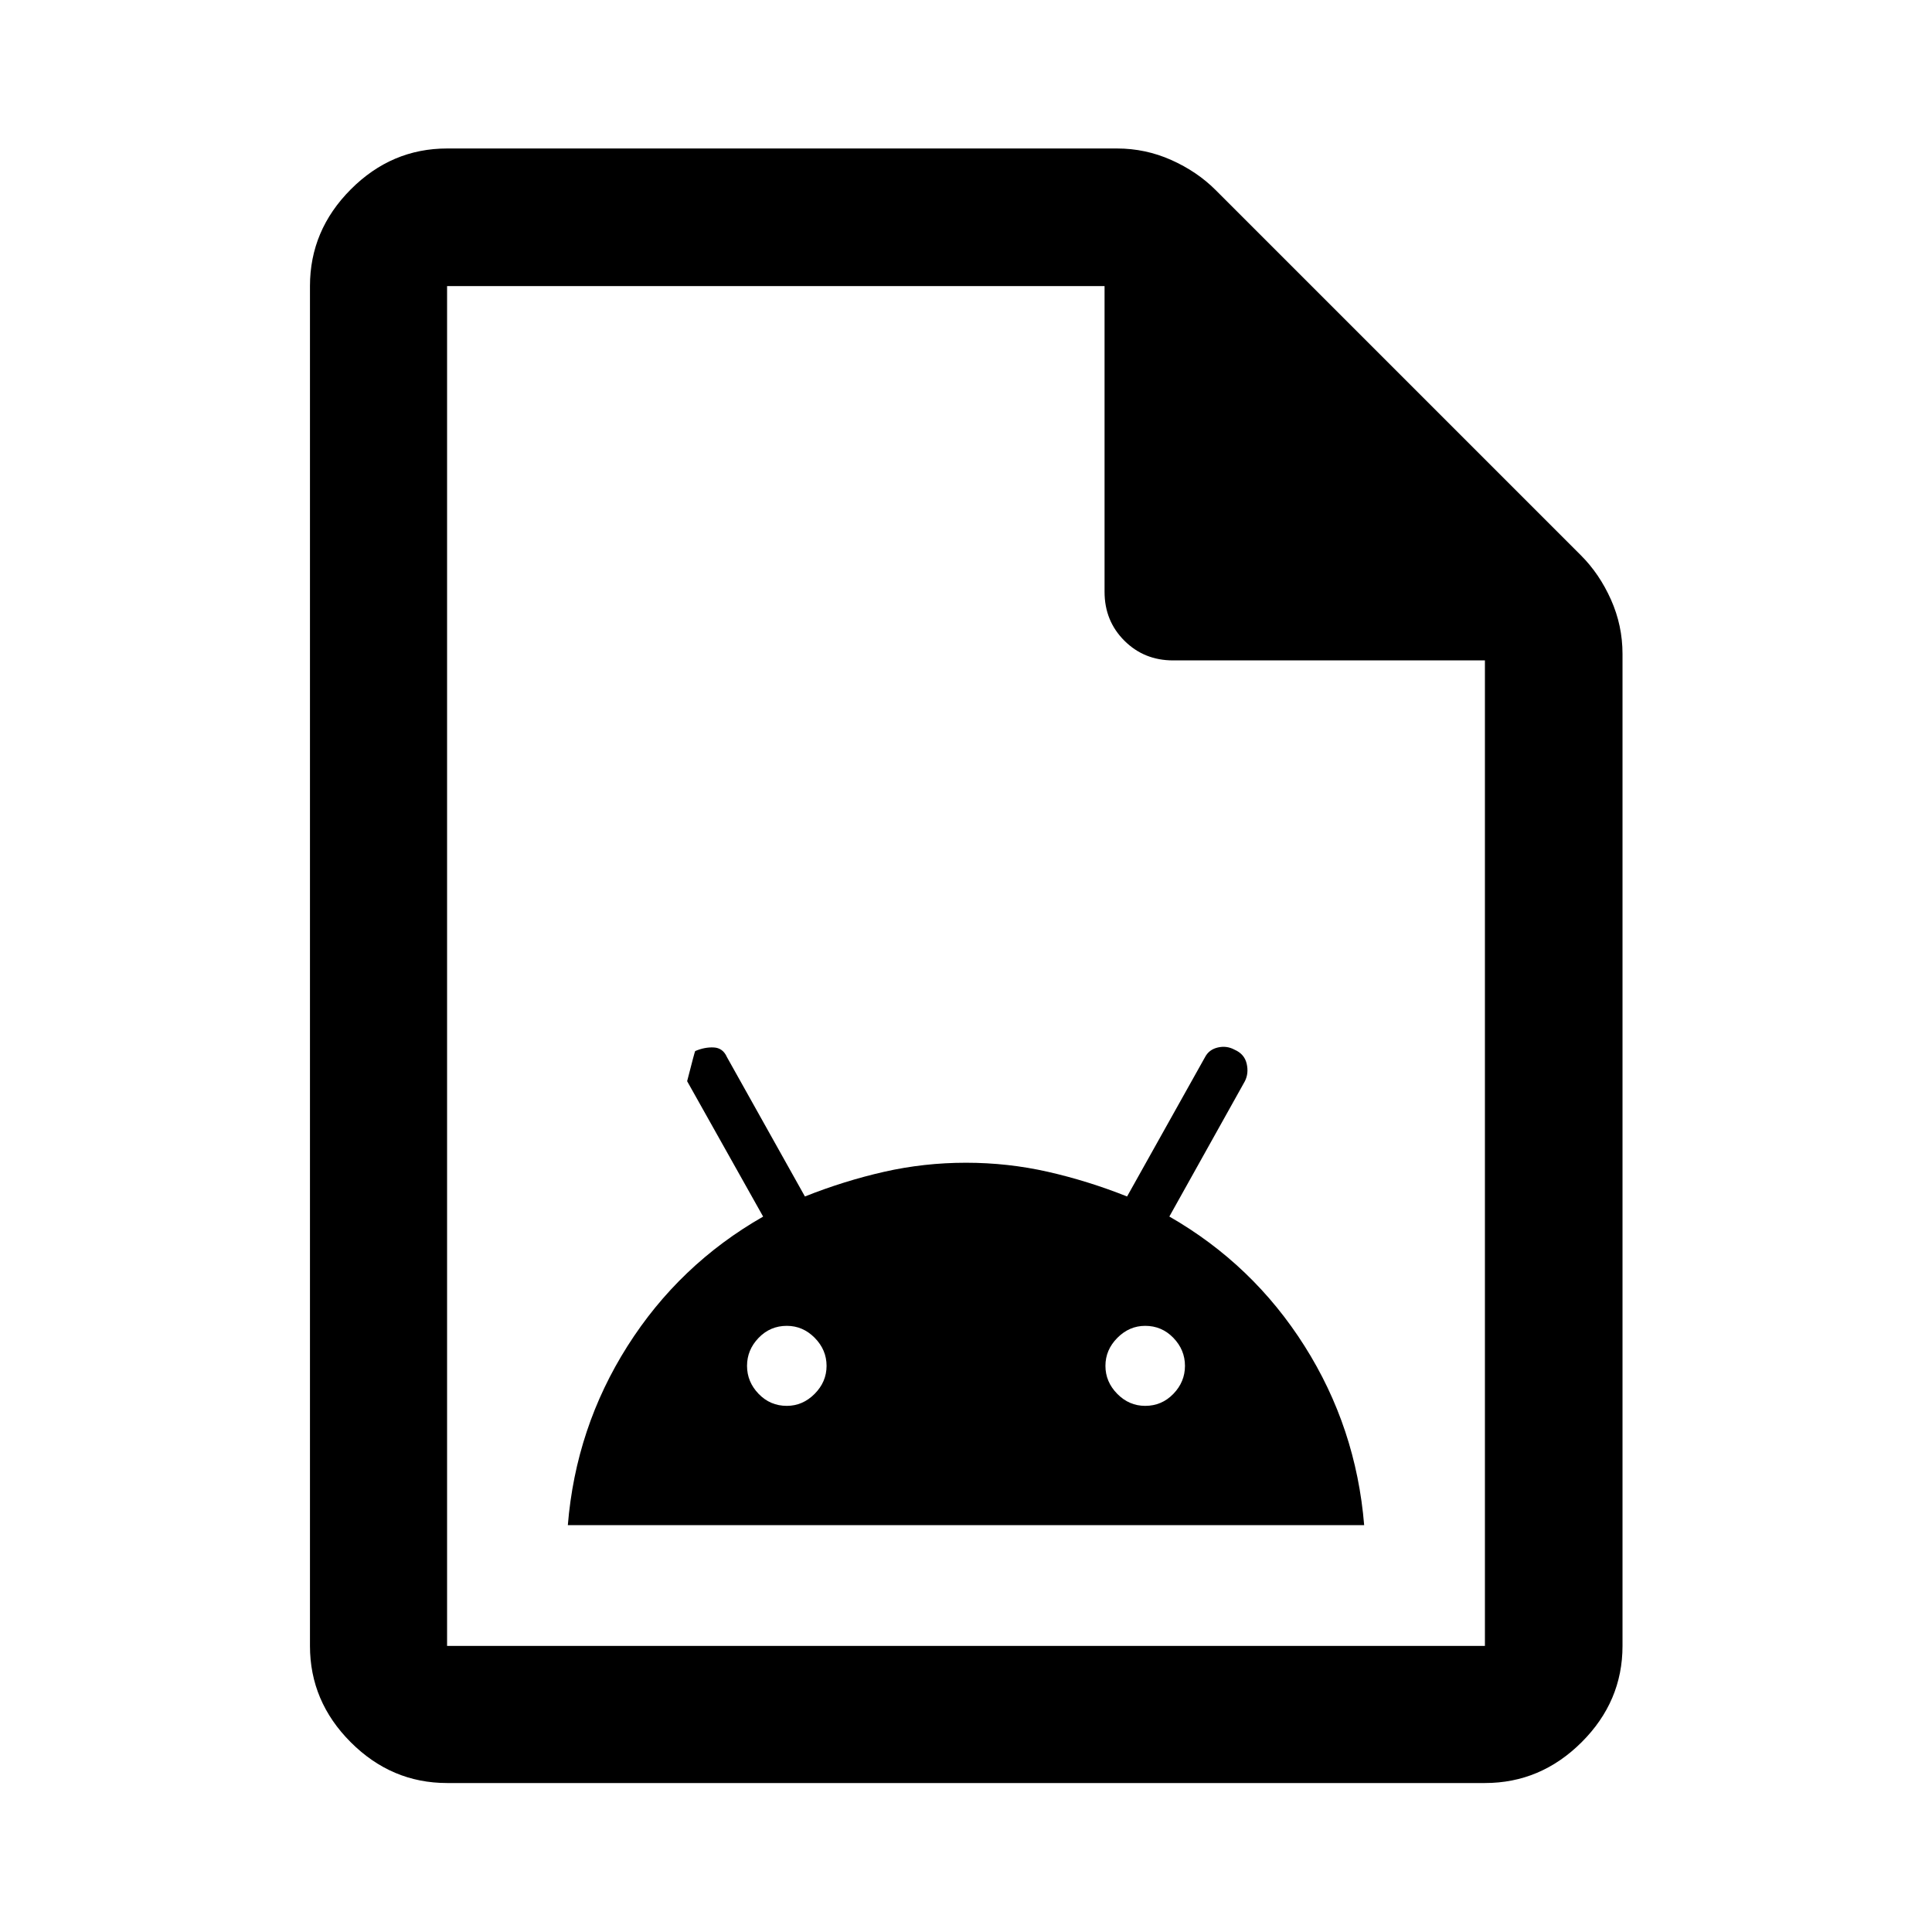 <svg xmlns="http://www.w3.org/2000/svg" width="48" height="48" viewBox="0 -960 960 960"><path d="M282.152-202.152h395.696q-4-48.522-29.633-89.028-25.633-40.507-67.172-64.329l37.546-67.269q1.985-3.957.861-8.731t-5.991-6.893q-3.894-2.12-8.274-1.12-4.381 1-6.357 4.709l-38.785 69.335q-19.521-7.761-39.366-12.261-19.845-4.5-40.683-4.5-20.837 0-40.676 4.5-19.84 4.5-39.361 12.261l-38.761-69.283q-2-4.522-6.5-4.761-4.5-.239-9.261 1.789-.239.239-4 14.972l37.761 67.283q-41.727 23.835-67.41 64.362-25.683 40.528-29.634 88.964Zm108.805-59.283q-8.24 0-14-5.964-5.761-5.964-5.761-13.916t5.761-13.917q5.76-5.964 14-5.964 8 0 13.88 5.964 5.88 5.965 5.88 13.917t-5.928 13.916q-5.928 5.964-13.832 5.964Zm178.086 0q-8 0-13.88-5.964-5.88-5.964-5.88-13.916t5.928-13.917q5.928-5.964 13.832-5.964 8.24 0 14 5.964 5.761 5.965 5.761 13.917t-5.761 13.916q-5.76 5.964-14 5.964ZM222.152-74.022q-27.599 0-47.865-20.265-20.265-20.266-20.265-47.865v-675.696q0-27.697 20.265-48.033 20.266-20.337 47.865-20.337h332.891q14.145 0 26.964 5.718 12.819 5.717 22.015 14.913l181.565 181.565q9.196 9.196 14.913 22.015 5.718 12.819 5.718 26.964v492.891q0 27.599-20.337 47.865-20.336 20.265-48.033 20.265H222.152Zm326.696-591.891v-151.935H222.152v675.696h515.696v-489.696H582.913q-14.424 0-24.245-9.82-9.82-9.821-9.82-24.245ZM222.152-817.848v186-186 675.696-675.696Z"/></svg>